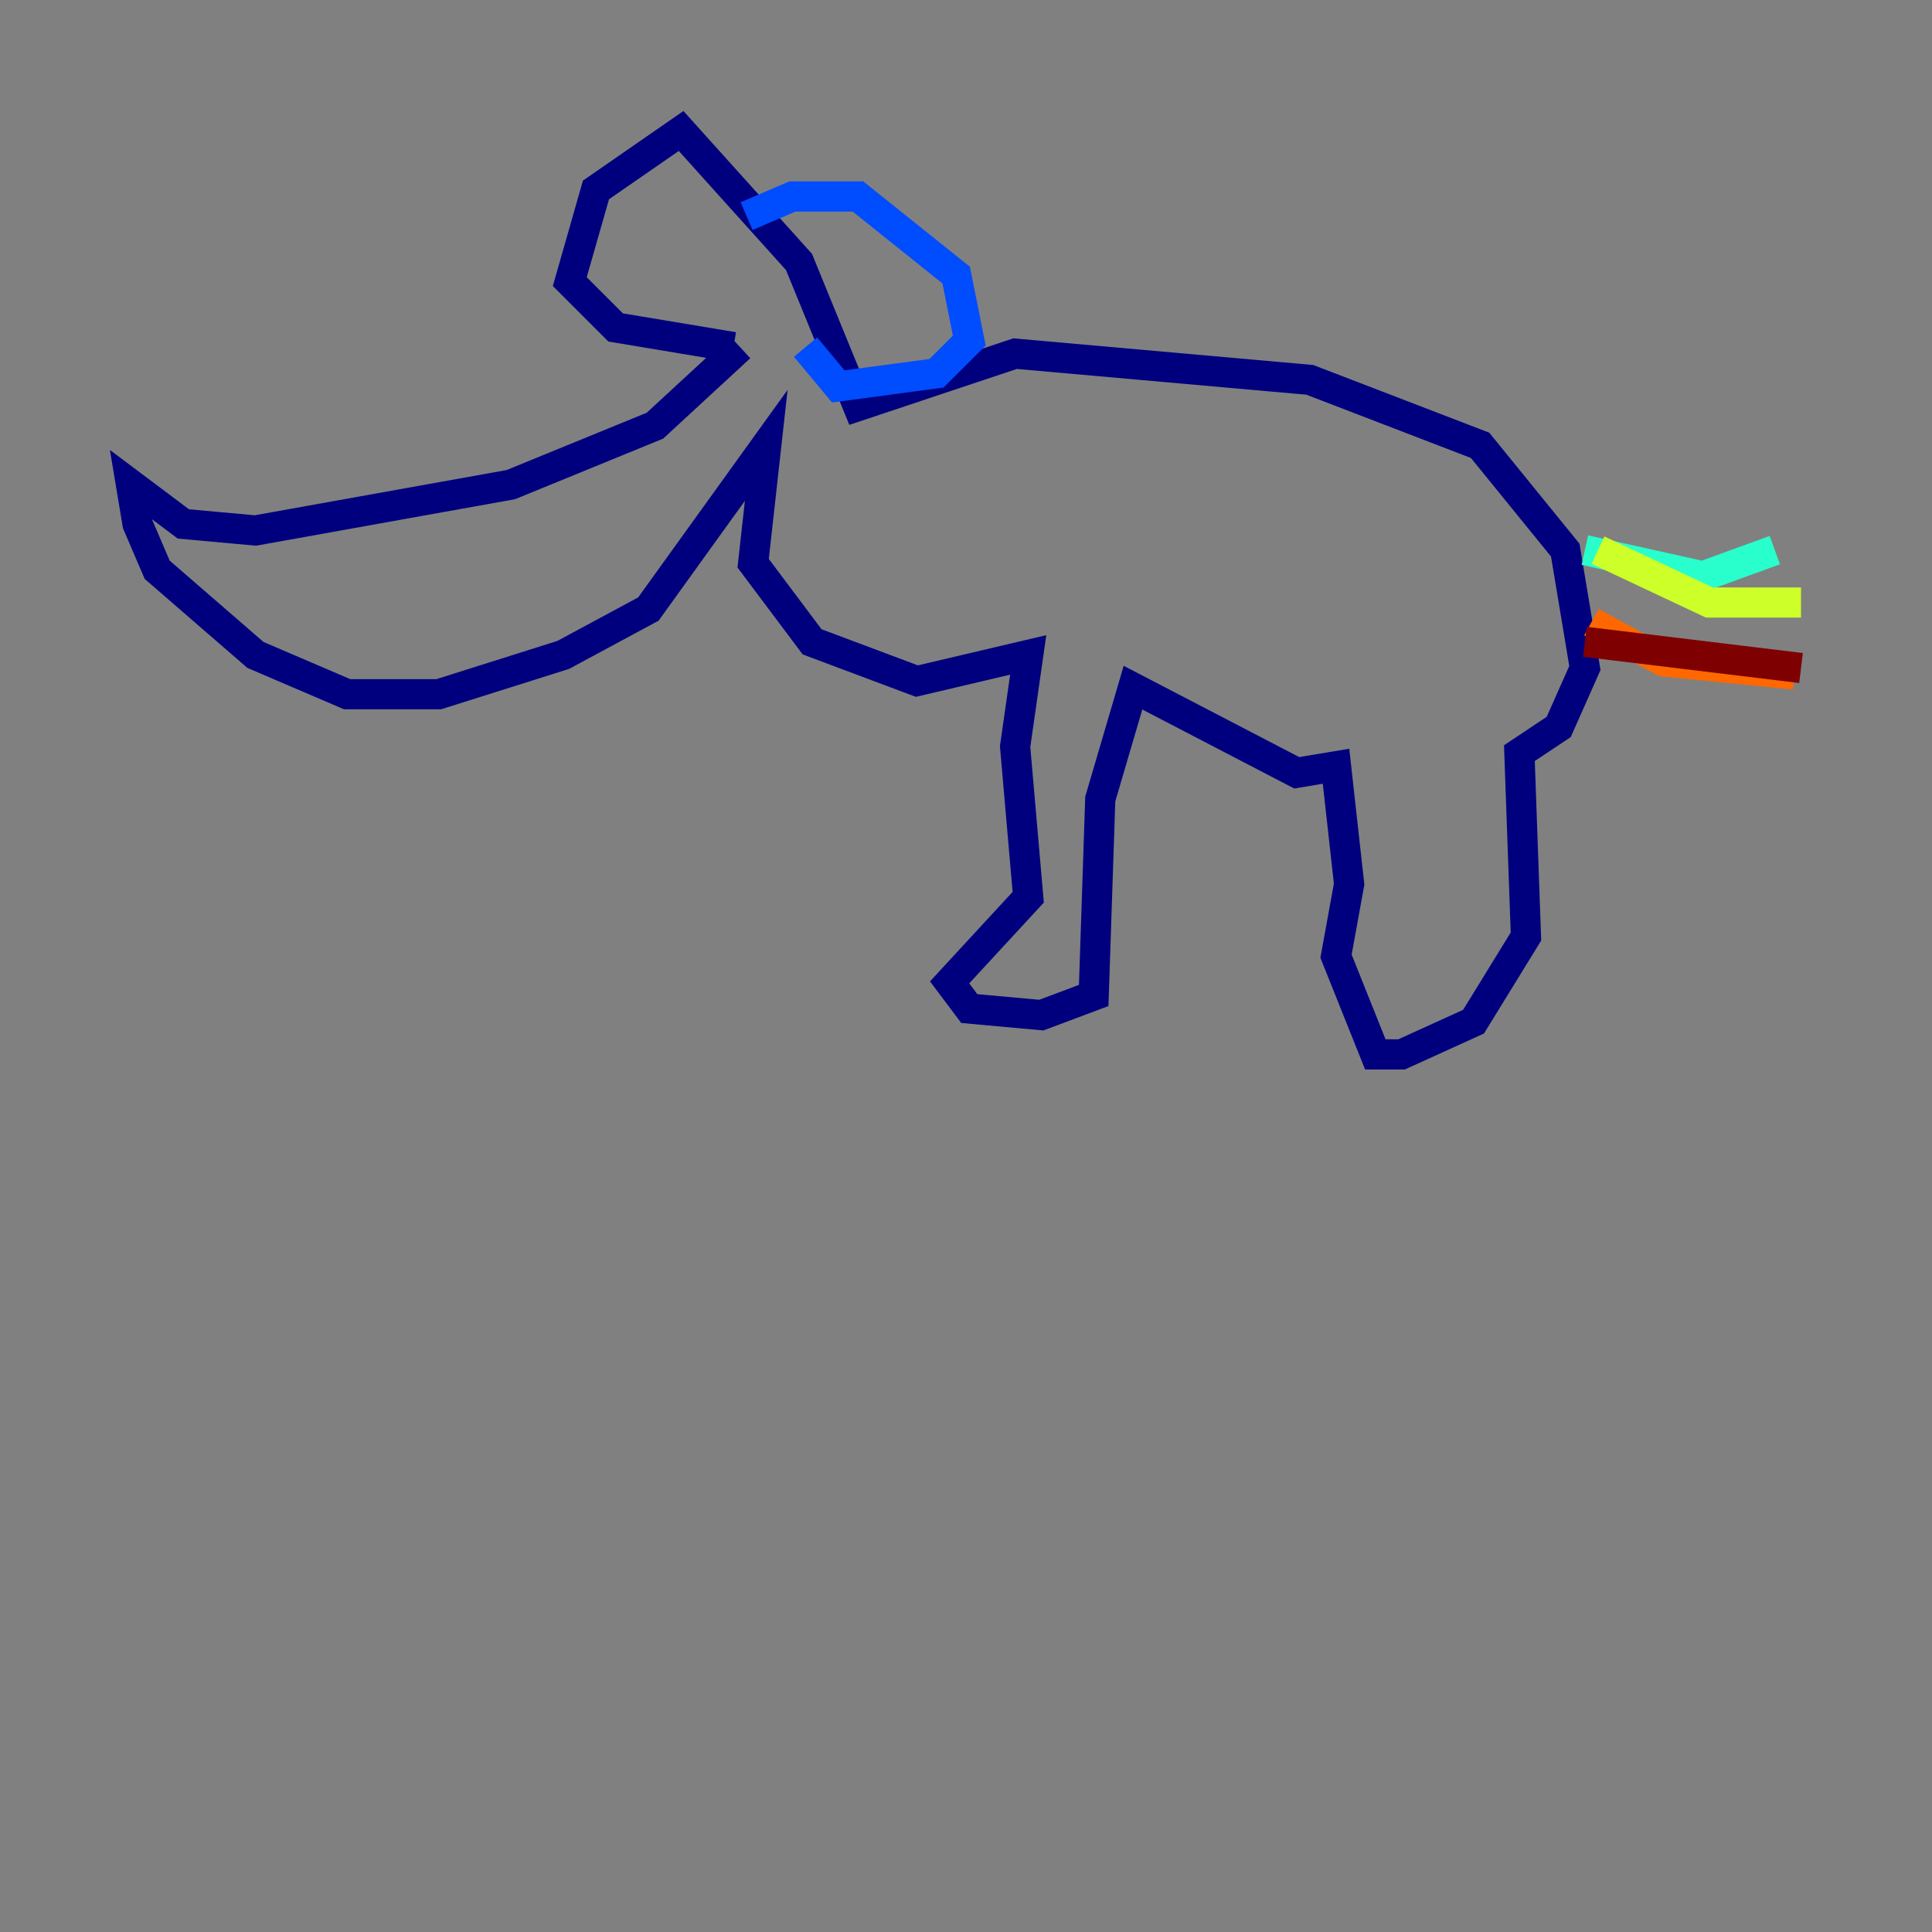 <?xml version="1.0" encoding="utf-8" ?>
<svg baseProfile="tiny" height="128" version="1.2" viewBox="0,0,128,128" width="128" xmlns="http://www.w3.org/2000/svg" xmlns:ev="http://www.w3.org/2001/xml-events" xmlns:xlink="http://www.w3.org/1999/xlink"><rect x="0" y="0" width="128" height="128" fill="#808080" stroke="none"/><defs /><polyline fill="none" points="49.031,22.997 43.39,28.203 33.844,32.108 16.922,35.146 12.149,34.712 8.678,32.108 9.112,34.712 10.414,37.749 16.922,43.39 22.997,45.993 29.071,45.993 37.315,43.39 42.956,40.352 50.766,29.505 49.898,37.315 53.803,42.522 60.746,45.125 68.122,43.39 67.254,49.464 68.122,59.444 62.915,65.085 64.217,66.82 68.99,67.254 72.461,65.953 72.895,52.936 75.064,45.559 85.912,51.2 88.515,50.766 89.383,58.576 88.515,63.349 91.119,69.858 92.854,69.858 97.627,67.688 101.098,62.047 100.664,49.898 103.268,48.163 105.003,44.258 103.702,36.447 98.061,29.505 86.78,25.166 67.254,23.43 56.841,26.902 52.936,17.356 45.125,8.678 39.485,12.583 37.749,18.658 40.786,21.695 48.597,22.997" stroke="#00007f" stroke-width="2" /><polyline fill="none" points="49.464,14.319 52.502,13.017 56.841,13.017 63.349,18.224 64.217,22.563 62.047,24.732 55.539,25.6 53.37,22.997" stroke="#004cff" stroke-width="2" /><polyline fill="none" points="105.003,36.447 112.814,38.183 117.586,36.447" stroke="#29ffcd" stroke-width="2" /><polyline fill="none" points="105.871,36.447 113.248,39.919 119.322,39.919" stroke="#cdff29" stroke-width="2" /><polyline fill="none" points="105.437,41.22 110.21,43.824 118.888,44.691" stroke="#ff6700" stroke-width="2" /><polyline fill="none" points="105.003,42.522 119.322,44.258" stroke="#7f0000" stroke-width="2" /></svg>